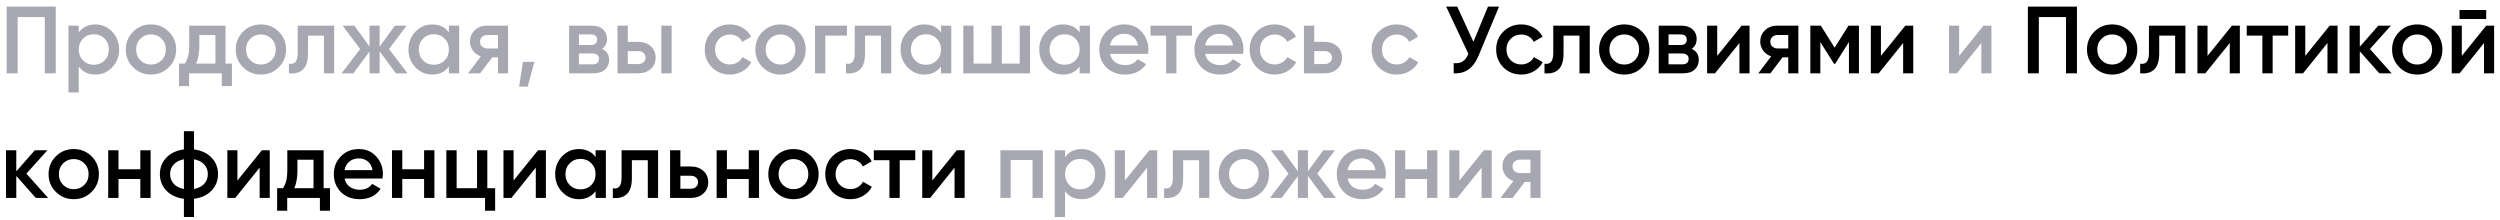 <svg width="341" height="30" viewBox="0 0 341 30" fill="none" xmlns="http://www.w3.org/2000/svg">
<path d="M7.605 0.9V10H6.11V2.33H2.405V10H0.91V0.9H7.605ZM13.017 3.331C13.909 3.331 14.672 3.665 15.305 4.332C15.937 4.991 16.254 5.797 16.254 6.75C16.254 7.712 15.937 8.522 15.305 9.181C14.672 9.84 13.909 10.169 13.017 10.169C12.029 10.169 11.27 9.805 10.742 9.077V12.6H9.338V3.5H10.742V4.436C11.27 3.699 12.029 3.331 13.017 3.331ZM11.327 8.245C11.717 8.635 12.206 8.83 12.796 8.83C13.385 8.83 13.875 8.635 14.265 8.245C14.655 7.846 14.85 7.348 14.85 6.75C14.85 6.152 14.655 5.658 14.265 5.268C13.875 4.869 13.385 4.67 12.796 4.67C12.206 4.67 11.717 4.869 11.327 5.268C10.937 5.658 10.742 6.152 10.742 6.75C10.742 7.348 10.937 7.846 11.327 8.245ZM20.594 10.169C19.641 10.169 18.83 9.84 18.163 9.181C17.496 8.522 17.162 7.712 17.162 6.75C17.162 5.788 17.496 4.978 18.163 4.319C18.83 3.66 19.641 3.331 20.594 3.331C21.556 3.331 22.366 3.66 23.025 4.319C23.692 4.978 24.026 5.788 24.026 6.75C24.026 7.712 23.692 8.522 23.025 9.181C22.366 9.84 21.556 10.169 20.594 10.169ZM19.151 8.219C19.541 8.609 20.022 8.804 20.594 8.804C21.166 8.804 21.647 8.609 22.037 8.219C22.427 7.829 22.622 7.339 22.622 6.75C22.622 6.161 22.427 5.671 22.037 5.281C21.647 4.891 21.166 4.696 20.594 4.696C20.022 4.696 19.541 4.891 19.151 5.281C18.761 5.671 18.566 6.161 18.566 6.75C18.566 7.339 18.761 7.829 19.151 8.219ZM30.762 8.674H31.633V11.742H30.255V10H25.796V11.742H24.418V8.674H25.211C25.609 8.111 25.809 7.326 25.809 6.321V3.5H30.762V8.674ZM26.758 8.674H29.384V4.787H27.187V6.321C27.187 7.248 27.044 8.033 26.758 8.674ZM35.587 10.169C34.634 10.169 33.824 9.84 33.156 9.181C32.489 8.522 32.155 7.712 32.155 6.75C32.155 5.788 32.489 4.978 33.156 4.319C33.824 3.66 34.634 3.331 35.587 3.331C36.549 3.331 37.359 3.66 38.018 4.319C38.685 4.978 39.019 5.788 39.019 6.75C39.019 7.712 38.685 8.522 38.018 9.181C37.359 9.84 36.549 10.169 35.587 10.169ZM34.144 8.219C34.534 8.609 35.015 8.804 35.587 8.804C36.159 8.804 36.64 8.609 37.03 8.219C37.42 7.829 37.615 7.339 37.615 6.75C37.615 6.161 37.42 5.671 37.03 5.281C36.64 4.891 36.159 4.696 35.587 4.696C35.015 4.696 34.534 4.891 34.144 5.281C33.754 5.671 33.559 6.161 33.559 6.75C33.559 7.339 33.754 7.829 34.144 8.219ZM45.584 3.5V10H44.18V4.852H42.009V7.27C42.009 8.301 41.784 9.034 41.333 9.467C40.883 9.9 40.241 10.078 39.409 10V8.687C39.808 8.756 40.107 8.674 40.306 8.44C40.506 8.206 40.605 7.794 40.605 7.205V3.5H45.584ZM55.592 10H53.993L51.783 6.997V10H50.405V7.023L48.195 10H46.596L49.131 6.685L46.726 3.5H48.325L50.405 6.347V3.5H51.783V6.36L53.863 3.5H55.462L53.057 6.685L55.592 10ZM61.23 3.5H62.634V10H61.23V9.064C60.701 9.801 59.943 10.169 58.955 10.169C58.062 10.169 57.299 9.84 56.667 9.181C56.034 8.514 55.718 7.703 55.718 6.75C55.718 5.788 56.034 4.978 56.667 4.319C57.299 3.66 58.062 3.331 58.955 3.331C59.943 3.331 60.701 3.695 61.23 4.423V3.5ZM57.707 8.245C58.097 8.635 58.586 8.83 59.176 8.83C59.765 8.83 60.255 8.635 60.645 8.245C61.035 7.846 61.23 7.348 61.23 6.75C61.23 6.152 61.035 5.658 60.645 5.268C60.255 4.869 59.765 4.67 59.176 4.67C58.586 4.67 58.097 4.869 57.707 5.268C57.317 5.658 57.122 6.152 57.122 6.75C57.122 7.348 57.317 7.846 57.707 8.245ZM69.301 3.5V10H67.923V7.816H67.143L65.492 10H63.841L65.596 7.686C65.145 7.539 64.781 7.279 64.504 6.906C64.236 6.533 64.101 6.117 64.101 5.658C64.101 5.06 64.314 4.553 64.738 4.137C65.171 3.712 65.726 3.5 66.402 3.5H69.301ZM66.48 6.607H67.923V4.774H66.48C66.194 4.774 65.956 4.856 65.765 5.021C65.575 5.186 65.479 5.411 65.479 5.697C65.479 5.974 65.575 6.195 65.765 6.36C65.956 6.525 66.194 6.607 66.48 6.607ZM72.885 8.44L71.975 11.82H70.805L71.325 8.44H72.885ZM82.124 6.659C82.765 6.954 83.086 7.452 83.086 8.154C83.086 8.7 82.899 9.146 82.527 9.493C82.163 9.831 81.638 10 80.954 10H77.626V3.5H80.694C81.361 3.5 81.877 3.669 82.241 4.007C82.613 4.336 82.8 4.765 82.8 5.294C82.8 5.909 82.574 6.364 82.124 6.659ZM80.59 4.696H78.965V6.139H80.59C81.162 6.139 81.448 5.896 81.448 5.411C81.448 4.934 81.162 4.696 80.59 4.696ZM80.824 8.778C81.413 8.778 81.708 8.522 81.708 8.011C81.708 7.786 81.63 7.612 81.474 7.491C81.318 7.361 81.101 7.296 80.824 7.296H78.965V8.778H80.824ZM87.061 5.71C87.754 5.71 88.322 5.909 88.764 6.308C89.206 6.698 89.427 7.214 89.427 7.855C89.427 8.488 89.206 9.003 88.764 9.402C88.322 9.801 87.754 10 87.061 10H84.227V3.5H85.631V5.71H87.061ZM90.207 3.5H91.611V10H90.207V3.5ZM87.074 8.739C87.352 8.739 87.581 8.657 87.763 8.492C87.954 8.327 88.049 8.115 88.049 7.855C88.049 7.586 87.954 7.374 87.763 7.218C87.581 7.053 87.352 6.971 87.074 6.971H85.631V8.739H87.074ZM99.559 10.169C98.579 10.169 97.76 9.84 97.102 9.181C96.452 8.522 96.127 7.712 96.127 6.75C96.127 5.779 96.452 4.969 97.102 4.319C97.76 3.66 98.579 3.331 99.559 3.331C100.192 3.331 100.768 3.483 101.288 3.786C101.808 4.089 102.198 4.497 102.458 5.008L101.249 5.71C101.102 5.398 100.876 5.155 100.573 4.982C100.278 4.8 99.936 4.709 99.546 4.709C98.974 4.709 98.493 4.904 98.103 5.294C97.722 5.684 97.531 6.169 97.531 6.75C97.531 7.331 97.722 7.816 98.103 8.206C98.493 8.596 98.974 8.791 99.546 8.791C99.927 8.791 100.27 8.7 100.573 8.518C100.885 8.336 101.119 8.093 101.275 7.79L102.484 8.479C102.207 8.999 101.808 9.411 101.288 9.714C100.768 10.017 100.192 10.169 99.559 10.169ZM106.465 10.169C105.512 10.169 104.701 9.84 104.034 9.181C103.367 8.522 103.033 7.712 103.033 6.75C103.033 5.788 103.367 4.978 104.034 4.319C104.701 3.66 105.512 3.331 106.465 3.331C107.427 3.331 108.237 3.66 108.896 4.319C109.563 4.978 109.897 5.788 109.897 6.75C109.897 7.712 109.563 8.522 108.896 9.181C108.237 9.84 107.427 10.169 106.465 10.169ZM105.022 8.219C105.412 8.609 105.893 8.804 106.465 8.804C107.037 8.804 107.518 8.609 107.908 8.219C108.298 7.829 108.493 7.339 108.493 6.75C108.493 6.161 108.298 5.671 107.908 5.281C107.518 4.891 107.037 4.696 106.465 4.696C105.893 4.696 105.412 4.891 105.022 5.281C104.632 5.671 104.437 6.161 104.437 6.75C104.437 7.339 104.632 7.829 105.022 8.219ZM115.522 3.5V4.852H112.571V10H111.167V3.5H115.522ZM121.566 3.5V10H120.162V4.852H117.991V7.27C117.991 8.301 117.765 9.034 117.315 9.467C116.864 9.9 116.223 10.078 115.391 10V8.687C115.789 8.756 116.088 8.674 116.288 8.44C116.487 8.206 116.587 7.794 116.587 7.205V3.5H121.566ZM128.35 3.5H129.754V10H128.35V9.064C127.821 9.801 127.063 10.169 126.075 10.169C125.182 10.169 124.419 9.84 123.787 9.181C123.154 8.514 122.838 7.703 122.838 6.75C122.838 5.788 123.154 4.978 123.787 4.319C124.419 3.66 125.182 3.331 126.075 3.331C127.063 3.331 127.821 3.695 128.35 4.423V3.5ZM124.827 8.245C125.217 8.635 125.706 8.83 126.296 8.83C126.885 8.83 127.375 8.635 127.765 8.245C128.155 7.846 128.35 7.348 128.35 6.75C128.35 6.152 128.155 5.658 127.765 5.268C127.375 4.869 126.885 4.67 126.296 4.67C125.706 4.67 125.217 4.869 124.827 5.268C124.437 5.658 124.242 6.152 124.242 6.75C124.242 7.348 124.437 7.846 124.827 8.245ZM139.086 3.5H140.49V10H131.39V3.5H132.794V8.674H135.238V3.5H136.642V8.674H139.086V3.5ZM147.266 3.5H148.67V10H147.266V9.064C146.737 9.801 145.979 10.169 144.991 10.169C144.098 10.169 143.335 9.84 142.703 9.181C142.07 8.514 141.754 7.703 141.754 6.75C141.754 5.788 142.07 4.978 142.703 4.319C143.335 3.66 144.098 3.331 144.991 3.331C145.979 3.331 146.737 3.695 147.266 4.423V3.5ZM143.743 8.245C144.133 8.635 144.622 8.83 145.212 8.83C145.801 8.83 146.291 8.635 146.681 8.245C147.071 7.846 147.266 7.348 147.266 6.75C147.266 6.152 147.071 5.658 146.681 5.268C146.291 4.869 145.801 4.67 145.212 4.67C144.622 4.67 144.133 4.869 143.743 5.268C143.353 5.658 143.158 6.152 143.158 6.75C143.158 7.348 143.353 7.846 143.743 8.245ZM151.411 7.348C151.515 7.842 151.754 8.223 152.126 8.492C152.499 8.752 152.954 8.882 153.491 8.882C154.237 8.882 154.796 8.613 155.168 8.076L156.325 8.752C155.684 9.697 154.735 10.169 153.478 10.169C152.421 10.169 151.567 9.848 150.917 9.207C150.267 8.557 149.942 7.738 149.942 6.75C149.942 5.779 150.263 4.969 150.904 4.319C151.546 3.66 152.369 3.331 153.374 3.331C154.328 3.331 155.108 3.665 155.714 4.332C156.33 4.999 156.637 5.81 156.637 6.763C156.637 6.91 156.62 7.105 156.585 7.348H151.411ZM151.398 6.204H155.22C155.125 5.675 154.904 5.277 154.557 5.008C154.219 4.739 153.821 4.605 153.361 4.605C152.841 4.605 152.408 4.748 152.061 5.034C151.715 5.32 151.494 5.71 151.398 6.204ZM162.585 3.5V4.852H160.466V10H159.062V4.852H156.93V3.5H162.585ZM164.386 7.348C164.49 7.842 164.728 8.223 165.101 8.492C165.474 8.752 165.929 8.882 166.466 8.882C167.211 8.882 167.77 8.613 168.143 8.076L169.3 8.752C168.659 9.697 167.71 10.169 166.453 10.169C165.396 10.169 164.542 9.848 163.892 9.207C163.242 8.557 162.917 7.738 162.917 6.75C162.917 5.779 163.238 4.969 163.879 4.319C164.52 3.66 165.344 3.331 166.349 3.331C167.302 3.331 168.082 3.665 168.689 4.332C169.304 4.999 169.612 5.81 169.612 6.763C169.612 6.91 169.595 7.105 169.56 7.348H164.386ZM164.373 6.204H168.195C168.1 5.675 167.879 5.277 167.532 5.008C167.194 4.739 166.795 4.605 166.336 4.605C165.816 4.605 165.383 4.748 165.036 5.034C164.689 5.32 164.468 5.71 164.373 6.204ZM173.877 10.169C172.898 10.169 172.079 9.84 171.42 9.181C170.77 8.522 170.445 7.712 170.445 6.75C170.445 5.779 170.77 4.969 171.42 4.319C172.079 3.66 172.898 3.331 173.877 3.331C174.51 3.331 175.086 3.483 175.606 3.786C176.126 4.089 176.516 4.497 176.776 5.008L175.567 5.71C175.42 5.398 175.195 5.155 174.891 4.982C174.597 4.8 174.254 4.709 173.864 4.709C173.292 4.709 172.811 4.904 172.421 5.294C172.04 5.684 171.849 6.169 171.849 6.75C171.849 7.331 172.04 7.816 172.421 8.206C172.811 8.596 173.292 8.791 173.864 8.791C174.246 8.791 174.588 8.7 174.891 8.518C175.203 8.336 175.437 8.093 175.593 7.79L176.802 8.479C176.525 8.999 176.126 9.411 175.606 9.714C175.086 10.017 174.51 10.169 173.877 10.169ZM180.689 5.71C181.382 5.71 181.95 5.909 182.392 6.308C182.834 6.698 183.055 7.214 183.055 7.855C183.055 8.488 182.834 9.003 182.392 9.402C181.95 9.801 181.382 10 180.689 10H177.855V3.5H179.259V5.71H180.689ZM180.702 8.739C180.979 8.739 181.209 8.657 181.391 8.492C181.582 8.327 181.677 8.115 181.677 7.855C181.677 7.586 181.582 7.374 181.391 7.218C181.209 7.053 180.979 6.971 180.702 6.971H179.259V8.739H180.702ZM190.521 10.169C189.541 10.169 188.722 9.84 188.064 9.181C187.414 8.522 187.089 7.712 187.089 6.75C187.089 5.779 187.414 4.969 188.064 4.319C188.722 3.66 189.541 3.331 190.521 3.331C191.153 3.331 191.73 3.483 192.25 3.786C192.77 4.089 193.16 4.497 193.42 5.008L192.211 5.71C192.063 5.398 191.838 5.155 191.535 4.982C191.24 4.8 190.898 4.709 190.508 4.709C189.936 4.709 189.455 4.904 189.065 5.294C188.683 5.684 188.493 6.169 188.493 6.75C188.493 7.331 188.683 7.816 189.065 8.206C189.455 8.596 189.936 8.791 190.508 8.791C190.889 8.791 191.231 8.7 191.535 8.518C191.847 8.336 192.081 8.093 192.237 7.79L193.446 8.479C193.168 8.999 192.77 9.411 192.25 9.714C191.73 10.017 191.153 10.169 190.521 10.169ZM270.552 3.5H271.631V10H270.253V5.866L266.925 10H265.846V3.5H267.224V7.621L270.552 3.5ZM142.241 20.5V27H140.837V21.826H137.86V27H136.456V20.5H142.241ZM147.549 20.331C148.441 20.331 149.204 20.665 149.837 21.332C150.469 21.991 150.786 22.797 150.786 23.75C150.786 24.712 150.469 25.522 149.837 26.181C149.204 26.84 148.441 27.169 147.549 27.169C146.561 27.169 145.802 26.805 145.274 26.077V29.6H143.87V20.5H145.274V21.436C145.802 20.699 146.561 20.331 147.549 20.331ZM145.859 25.245C146.249 25.635 146.738 25.83 147.328 25.83C147.917 25.83 148.407 25.635 148.797 25.245C149.187 24.846 149.382 24.348 149.382 23.75C149.382 23.152 149.187 22.658 148.797 22.268C148.407 21.869 147.917 21.67 147.328 21.67C146.738 21.67 146.249 21.869 145.859 22.268C145.469 22.658 145.274 23.152 145.274 23.75C145.274 24.348 145.469 24.846 145.859 25.245ZM156.764 20.5H157.843V27H156.465V22.866L153.137 27H152.058V20.5H153.436V24.621L156.764 20.5ZM164.958 20.5V27H163.554V21.852H161.383V24.27C161.383 25.301 161.158 26.034 160.707 26.467C160.257 26.9 159.615 27.078 158.783 27V25.687C159.182 25.756 159.481 25.674 159.68 25.44C159.88 25.206 159.979 24.794 159.979 24.205V20.5H164.958ZM169.662 27.169C168.709 27.169 167.899 26.84 167.231 26.181C166.564 25.522 166.23 24.712 166.23 23.75C166.23 22.788 166.564 21.978 167.231 21.319C167.899 20.66 168.709 20.331 169.662 20.331C170.624 20.331 171.435 20.66 172.093 21.319C172.761 21.978 173.094 22.788 173.094 23.75C173.094 24.712 172.761 25.522 172.093 26.181C171.435 26.84 170.624 27.169 169.662 27.169ZM168.219 25.219C168.609 25.609 169.09 25.804 169.662 25.804C170.234 25.804 170.715 25.609 171.105 25.219C171.495 24.829 171.69 24.339 171.69 23.75C171.69 23.161 171.495 22.671 171.105 22.281C170.715 21.891 170.234 21.696 169.662 21.696C169.09 21.696 168.609 21.891 168.219 22.281C167.829 22.671 167.634 23.161 167.634 23.75C167.634 24.339 167.829 24.829 168.219 25.219ZM182.215 27H180.616L178.406 23.997V27H177.028V24.023L174.818 27H173.219L175.754 23.685L173.349 20.5H174.948L177.028 23.347V20.5H178.406V23.36L180.486 20.5H182.085L179.68 23.685L182.215 27ZM183.81 24.348C183.914 24.842 184.152 25.223 184.525 25.492C184.897 25.752 185.352 25.882 185.89 25.882C186.635 25.882 187.194 25.613 187.567 25.076L188.724 25.752C188.082 26.697 187.133 27.169 185.877 27.169C184.819 27.169 183.966 26.848 183.316 26.207C182.666 25.557 182.341 24.738 182.341 23.75C182.341 22.779 182.661 21.969 183.303 21.319C183.944 20.66 184.767 20.331 185.773 20.331C186.726 20.331 187.506 20.665 188.113 21.332C188.728 21.999 189.036 22.81 189.036 23.763C189.036 23.91 189.018 24.105 188.984 24.348H183.81ZM183.797 23.204H187.619C187.523 22.675 187.302 22.277 186.956 22.008C186.618 21.739 186.219 21.605 185.76 21.605C185.24 21.605 184.806 21.748 184.46 22.034C184.113 22.32 183.892 22.71 183.797 23.204ZM194.652 20.5H196.056V27H194.652V24.413H191.675V27H190.271V20.5H191.675V23.087H194.652V20.5ZM202.391 20.5H203.47V27H202.092V22.866L198.764 27H197.685V20.5H199.063V24.621L202.391 20.5ZM210.13 20.5V27H208.752V24.816H207.972L206.321 27H204.67L206.425 24.686C205.975 24.539 205.611 24.279 205.333 23.906C205.065 23.533 204.93 23.117 204.93 22.658C204.93 22.06 205.143 21.553 205.567 21.137C206.001 20.712 206.555 20.5 207.231 20.5H210.13ZM207.309 23.607H208.752V21.774H207.309C207.023 21.774 206.785 21.856 206.594 22.021C206.404 22.186 206.308 22.411 206.308 22.697C206.308 22.974 206.404 23.195 206.594 23.36C206.785 23.525 207.023 23.607 207.309 23.607Z" fill="#A7A7B1"/>
<path d="M202.962 0.9H204.47L201.649 7.66C200.955 9.315 199.833 10.095 198.282 10V8.609C198.793 8.661 199.205 8.583 199.517 8.375C199.837 8.167 200.093 7.82 200.284 7.335L197.255 0.9H198.763L200.973 5.697L202.962 0.9ZM207.507 10.169C206.528 10.169 205.709 9.84 205.05 9.181C204.4 8.522 204.075 7.712 204.075 6.75C204.075 5.779 204.4 4.969 205.05 4.319C205.709 3.66 206.528 3.331 207.507 3.331C208.14 3.331 208.716 3.483 209.236 3.786C209.756 4.089 210.146 4.497 210.406 5.008L209.197 5.71C209.05 5.398 208.824 5.155 208.521 4.982C208.226 4.8 207.884 4.709 207.494 4.709C206.922 4.709 206.441 4.904 206.051 5.294C205.67 5.684 205.479 6.169 205.479 6.75C205.479 7.331 205.67 7.816 206.051 8.206C206.441 8.596 206.922 8.791 207.494 8.791C207.875 8.791 208.218 8.7 208.521 8.518C208.833 8.336 209.067 8.093 209.223 7.79L210.432 8.479C210.155 8.999 209.756 9.411 209.236 9.714C208.716 10.017 208.14 10.169 207.507 10.169ZM216.844 3.5V10H215.44V4.852H213.269V7.27C213.269 8.301 213.044 9.034 212.593 9.467C212.142 9.9 211.501 10.078 210.669 10V8.687C211.068 8.756 211.367 8.674 211.566 8.44C211.765 8.206 211.865 7.794 211.865 7.205V3.5H216.844ZM221.548 10.169C220.595 10.169 219.784 9.84 219.117 9.181C218.45 8.522 218.116 7.712 218.116 6.75C218.116 5.788 218.45 4.978 219.117 4.319C219.784 3.66 220.595 3.331 221.548 3.331C222.51 3.331 223.32 3.66 223.979 4.319C224.646 4.978 224.98 5.788 224.98 6.75C224.98 7.712 224.646 8.522 223.979 9.181C223.32 9.84 222.51 10.169 221.548 10.169ZM220.105 8.219C220.495 8.609 220.976 8.804 221.548 8.804C222.12 8.804 222.601 8.609 222.991 8.219C223.381 7.829 223.576 7.339 223.576 6.75C223.576 6.161 223.381 5.671 222.991 5.281C222.601 4.891 222.12 4.696 221.548 4.696C220.976 4.696 220.495 4.891 220.105 5.281C219.715 5.671 219.52 6.161 219.52 6.75C219.52 7.339 219.715 7.829 220.105 8.219ZM230.748 6.659C231.389 6.954 231.71 7.452 231.71 8.154C231.71 8.7 231.523 9.146 231.151 9.493C230.787 9.831 230.262 10 229.578 10H226.25V3.5H229.318C229.985 3.5 230.501 3.669 230.865 4.007C231.237 4.336 231.424 4.765 231.424 5.294C231.424 5.909 231.198 6.364 230.748 6.659ZM229.214 4.696H227.589V6.139H229.214C229.786 6.139 230.072 5.896 230.072 5.411C230.072 4.934 229.786 4.696 229.214 4.696ZM229.448 8.778C230.037 8.778 230.332 8.522 230.332 8.011C230.332 7.786 230.254 7.612 230.098 7.491C229.942 7.361 229.725 7.296 229.448 7.296H227.589V8.778H229.448ZM237.557 3.5H238.636V10H237.258V5.866L233.93 10H232.851V3.5H234.229V7.621L237.557 3.5ZM245.296 3.5V10H243.918V7.816H243.138L241.487 10H239.836L241.591 7.686C241.141 7.539 240.777 7.279 240.499 6.906C240.231 6.533 240.096 6.117 240.096 5.658C240.096 5.06 240.309 4.553 240.733 4.137C241.167 3.712 241.721 3.5 242.397 3.5H245.296ZM242.475 6.607H243.918V4.774H242.475C242.189 4.774 241.951 4.856 241.76 5.021C241.57 5.186 241.474 5.411 241.474 5.697C241.474 5.974 241.57 6.195 241.76 6.36C241.951 6.525 242.189 6.607 242.475 6.607ZM253.56 3.5V10H252.195V5.723L250.323 8.7H250.154L248.295 5.736V10H246.93V3.5H248.36L250.245 6.503L252.13 3.5H253.56ZM259.888 3.5H260.967V10H259.589V5.866L256.261 10H255.182V3.5H256.56V7.621L259.888 3.5ZM283.296 0.9V10H281.801V2.33H278.096V10H276.601V0.9H283.296ZM288.097 10.169C287.144 10.169 286.333 9.84 285.666 9.181C284.999 8.522 284.665 7.712 284.665 6.75C284.665 5.788 284.999 4.978 285.666 4.319C286.333 3.66 287.144 3.331 288.097 3.331C289.059 3.331 289.869 3.66 290.528 4.319C291.195 4.978 291.529 5.788 291.529 6.75C291.529 7.712 291.195 8.522 290.528 9.181C289.869 9.84 289.059 10.169 288.097 10.169ZM286.654 8.219C287.044 8.609 287.525 8.804 288.097 8.804C288.669 8.804 289.15 8.609 289.54 8.219C289.93 7.829 290.125 7.339 290.125 6.75C290.125 6.161 289.93 5.671 289.54 5.281C289.15 4.891 288.669 4.696 288.097 4.696C287.525 4.696 287.044 4.891 286.654 5.281C286.264 5.671 286.069 6.161 286.069 6.75C286.069 7.339 286.264 7.829 286.654 8.219ZM298.094 3.5V10H296.69V4.852H294.519V7.27C294.519 8.301 294.294 9.034 293.843 9.467C293.392 9.9 292.751 10.078 291.919 10V8.687C292.318 8.756 292.617 8.674 292.816 8.44C293.015 8.206 293.115 7.794 293.115 7.205V3.5H298.094ZM304.436 3.5H305.515V10H304.137V5.866L300.809 10H299.73V3.5H301.108V7.621L304.436 3.5ZM312.11 3.5V4.852H309.991V10H308.587V4.852H306.455V3.5H312.11ZM317.766 3.5H318.845V10H317.467V5.866L314.139 10H313.06V3.5H314.438V7.621L317.766 3.5ZM326.22 10H324.543L321.878 6.997V10H320.474V3.5H321.878V6.373L324.4 3.5H326.116L323.256 6.685L326.22 10ZM329.712 10.169C328.759 10.169 327.949 9.84 327.281 9.181C326.614 8.522 326.28 7.712 326.28 6.75C326.28 5.788 326.614 4.978 327.281 4.319C327.949 3.66 328.759 3.331 329.712 3.331C330.674 3.331 331.485 3.66 332.143 4.319C332.811 4.978 333.144 5.788 333.144 6.75C333.144 7.712 332.811 8.522 332.143 9.181C331.485 9.84 330.674 10.169 329.712 10.169ZM328.269 8.219C328.659 8.609 329.14 8.804 329.712 8.804C330.284 8.804 330.765 8.609 331.155 8.219C331.545 7.829 331.74 7.339 331.74 6.75C331.74 6.161 331.545 5.671 331.155 5.281C330.765 4.891 330.284 4.696 329.712 4.696C329.14 4.696 328.659 4.891 328.269 5.281C327.879 5.671 327.684 6.161 327.684 6.75C327.684 7.339 327.879 7.829 328.269 8.219ZM335.48 2.59V1.368H339.12V2.59H335.48ZM339.12 3.5H340.199V10H338.821V5.866L335.493 10H334.414V3.5H335.792V7.621L339.12 3.5ZM6.565 27H4.888L2.223 23.997V27H0.819V20.5H2.223V23.373L4.745 20.5H6.461L3.601 23.685L6.565 27ZM10.057 27.169C9.104 27.169 8.293 26.84 7.626 26.181C6.959 25.522 6.625 24.712 6.625 23.75C6.625 22.788 6.959 21.978 7.626 21.319C8.293 20.66 9.104 20.331 10.057 20.331C11.019 20.331 11.829 20.66 12.488 21.319C13.155 21.978 13.489 22.788 13.489 23.75C13.489 24.712 13.155 25.522 12.488 26.181C11.829 26.84 11.019 27.169 10.057 27.169ZM8.614 25.219C9.004 25.609 9.485 25.804 10.057 25.804C10.629 25.804 11.11 25.609 11.5 25.219C11.89 24.829 12.085 24.339 12.085 23.75C12.085 23.161 11.89 22.671 11.5 22.281C11.11 21.891 10.629 21.696 10.057 21.696C9.485 21.696 9.004 21.891 8.614 22.281C8.224 22.671 8.029 23.161 8.029 23.75C8.029 24.339 8.224 24.829 8.614 25.219ZM19.14 20.5H20.544V27H19.14V24.413H16.163V27H14.758V20.5H16.163V23.087H19.14V20.5ZM28.855 21.501C29.444 22.116 29.738 22.866 29.738 23.75C29.738 24.634 29.444 25.384 28.855 25.999C28.265 26.614 27.468 26.987 26.462 27.117V29.6H25.084V27.117C24.079 26.987 23.282 26.614 22.692 25.999C22.103 25.384 21.808 24.634 21.808 23.75C21.808 22.866 22.103 22.116 22.692 21.501C23.282 20.886 24.079 20.513 25.084 20.383V17.9H26.462V20.383C27.468 20.513 28.265 20.886 28.855 21.501ZM26.462 25.778C27.061 25.665 27.524 25.431 27.854 25.076C28.183 24.712 28.348 24.27 28.348 23.75C28.348 23.23 28.183 22.792 27.854 22.437C27.524 22.073 27.061 21.835 26.462 21.722V25.778ZM23.694 22.437C23.364 22.801 23.2 23.239 23.2 23.75C23.2 24.261 23.364 24.699 23.694 25.063C24.023 25.427 24.486 25.665 25.084 25.778V21.722C24.486 21.835 24.023 22.073 23.694 22.437ZM35.715 20.5H36.794V27H35.416V22.866L32.087 27H31.009V20.5H32.386V24.621L35.715 20.5ZM44.142 25.674H45.014V28.742H43.636V27H39.176V28.742H37.798V25.674H38.592C38.99 25.111 39.19 24.326 39.19 23.321V20.5H44.142V25.674ZM40.139 25.674H42.764V21.787H40.568V23.321C40.568 24.248 40.425 25.033 40.139 25.674ZM47.005 24.348C47.109 24.842 47.347 25.223 47.72 25.492C48.093 25.752 48.548 25.882 49.085 25.882C49.83 25.882 50.389 25.613 50.762 25.076L51.919 25.752C51.278 26.697 50.329 27.169 49.072 27.169C48.015 27.169 47.161 26.848 46.511 26.207C45.861 25.557 45.536 24.738 45.536 23.75C45.536 22.779 45.857 21.969 46.498 21.319C47.139 20.66 47.963 20.331 48.968 20.331C49.921 20.331 50.701 20.665 51.308 21.332C51.923 21.999 52.231 22.81 52.231 23.763C52.231 23.91 52.214 24.105 52.179 24.348H47.005ZM46.992 23.204H50.814C50.719 22.675 50.498 22.277 50.151 22.008C49.813 21.739 49.414 21.605 48.955 21.605C48.435 21.605 48.002 21.748 47.655 22.034C47.308 22.32 47.087 22.71 46.992 23.204ZM57.847 20.5H59.252V27H57.847V24.413H54.87V27H53.467V20.5H54.87V23.087H57.847V20.5ZM66.471 25.674H67.537V28.742H66.159V27H60.88V20.5H62.285V25.674H65.067V20.5H66.471V25.674ZM73.381 20.5H74.46V27H73.082V22.866L69.754 27H68.675V20.5H70.053V24.621L73.381 20.5ZM81.237 20.5H82.641V27H81.237V26.064C80.709 26.801 79.951 27.169 78.963 27.169C78.07 27.169 77.307 26.84 76.674 26.181C76.042 25.514 75.725 24.703 75.725 23.75C75.725 22.788 76.042 21.978 76.674 21.319C77.307 20.66 78.07 20.331 78.963 20.331C79.951 20.331 80.709 20.695 81.237 21.423V20.5ZM77.715 25.245C78.105 25.635 78.594 25.83 79.183 25.83C79.773 25.83 80.263 25.635 80.653 25.245C81.043 24.846 81.237 24.348 81.237 23.75C81.237 23.152 81.043 22.658 80.653 22.268C80.263 21.869 79.773 21.67 79.183 21.67C78.594 21.67 78.105 21.869 77.715 22.268C77.325 22.658 77.129 23.152 77.129 23.75C77.129 24.348 77.325 24.846 77.715 25.245ZM89.764 20.5V27H88.36V21.852H86.189V24.27C86.189 25.301 85.964 26.034 85.513 26.467C85.062 26.9 84.421 27.078 83.589 27V25.687C83.988 25.756 84.287 25.674 84.486 25.44C84.685 25.206 84.785 24.794 84.785 24.205V20.5H89.764ZM94.234 22.71C94.927 22.71 95.495 22.909 95.937 23.308C96.379 23.698 96.6 24.214 96.6 24.855C96.6 25.488 96.379 26.003 95.937 26.402C95.495 26.801 94.927 27 94.234 27H91.4V20.5H92.804V22.71H94.234ZM94.247 25.739C94.524 25.739 94.754 25.657 94.936 25.492C95.127 25.327 95.222 25.115 95.222 24.855C95.222 24.586 95.127 24.374 94.936 24.218C94.754 24.053 94.524 23.971 94.247 23.971H92.804V25.739H94.247ZM102.129 20.5H103.533V27H102.129V24.413H99.152V27H97.748V20.5H99.152V23.087H102.129V20.5ZM108.23 27.169C107.276 27.169 106.466 26.84 105.799 26.181C105.131 25.522 104.798 24.712 104.798 23.75C104.798 22.788 105.131 21.978 105.799 21.319C106.466 20.66 107.276 20.331 108.23 20.331C109.192 20.331 110.002 20.66 110.661 21.319C111.328 21.978 111.662 22.788 111.662 23.75C111.662 24.712 111.328 25.522 110.661 26.181C110.002 26.84 109.192 27.169 108.23 27.169ZM106.787 25.219C107.177 25.609 107.658 25.804 108.23 25.804C108.802 25.804 109.283 25.609 109.673 25.219C110.063 24.829 110.258 24.339 110.258 23.75C110.258 23.161 110.063 22.671 109.673 22.281C109.283 21.891 108.802 21.696 108.23 21.696C107.658 21.696 107.177 21.891 106.787 22.281C106.397 22.671 106.202 23.161 106.202 23.75C106.202 24.339 106.397 24.829 106.787 25.219ZM115.999 27.169C115.02 27.169 114.201 26.84 113.542 26.181C112.892 25.522 112.567 24.712 112.567 23.75C112.567 22.779 112.892 21.969 113.542 21.319C114.201 20.66 115.02 20.331 115.999 20.331C116.632 20.331 117.208 20.483 117.728 20.786C118.248 21.089 118.638 21.497 118.898 22.008L117.689 22.71C117.542 22.398 117.317 22.155 117.013 21.982C116.719 21.8 116.376 21.709 115.986 21.709C115.414 21.709 114.933 21.904 114.543 22.294C114.162 22.684 113.971 23.169 113.971 23.75C113.971 24.331 114.162 24.816 114.543 25.206C114.933 25.596 115.414 25.791 115.986 25.791C116.368 25.791 116.71 25.7 117.013 25.518C117.325 25.336 117.559 25.093 117.715 24.79L118.924 25.479C118.647 25.999 118.248 26.411 117.728 26.714C117.208 27.017 116.632 27.169 115.999 27.169ZM124.842 20.5V21.852H122.723V27H121.319V21.852H119.187V20.5H124.842ZM130.498 20.5H131.577V27H130.199V22.866L126.871 27H125.792V20.5H127.17V24.621L130.498 20.5Z" fill="black"/>
</svg>
